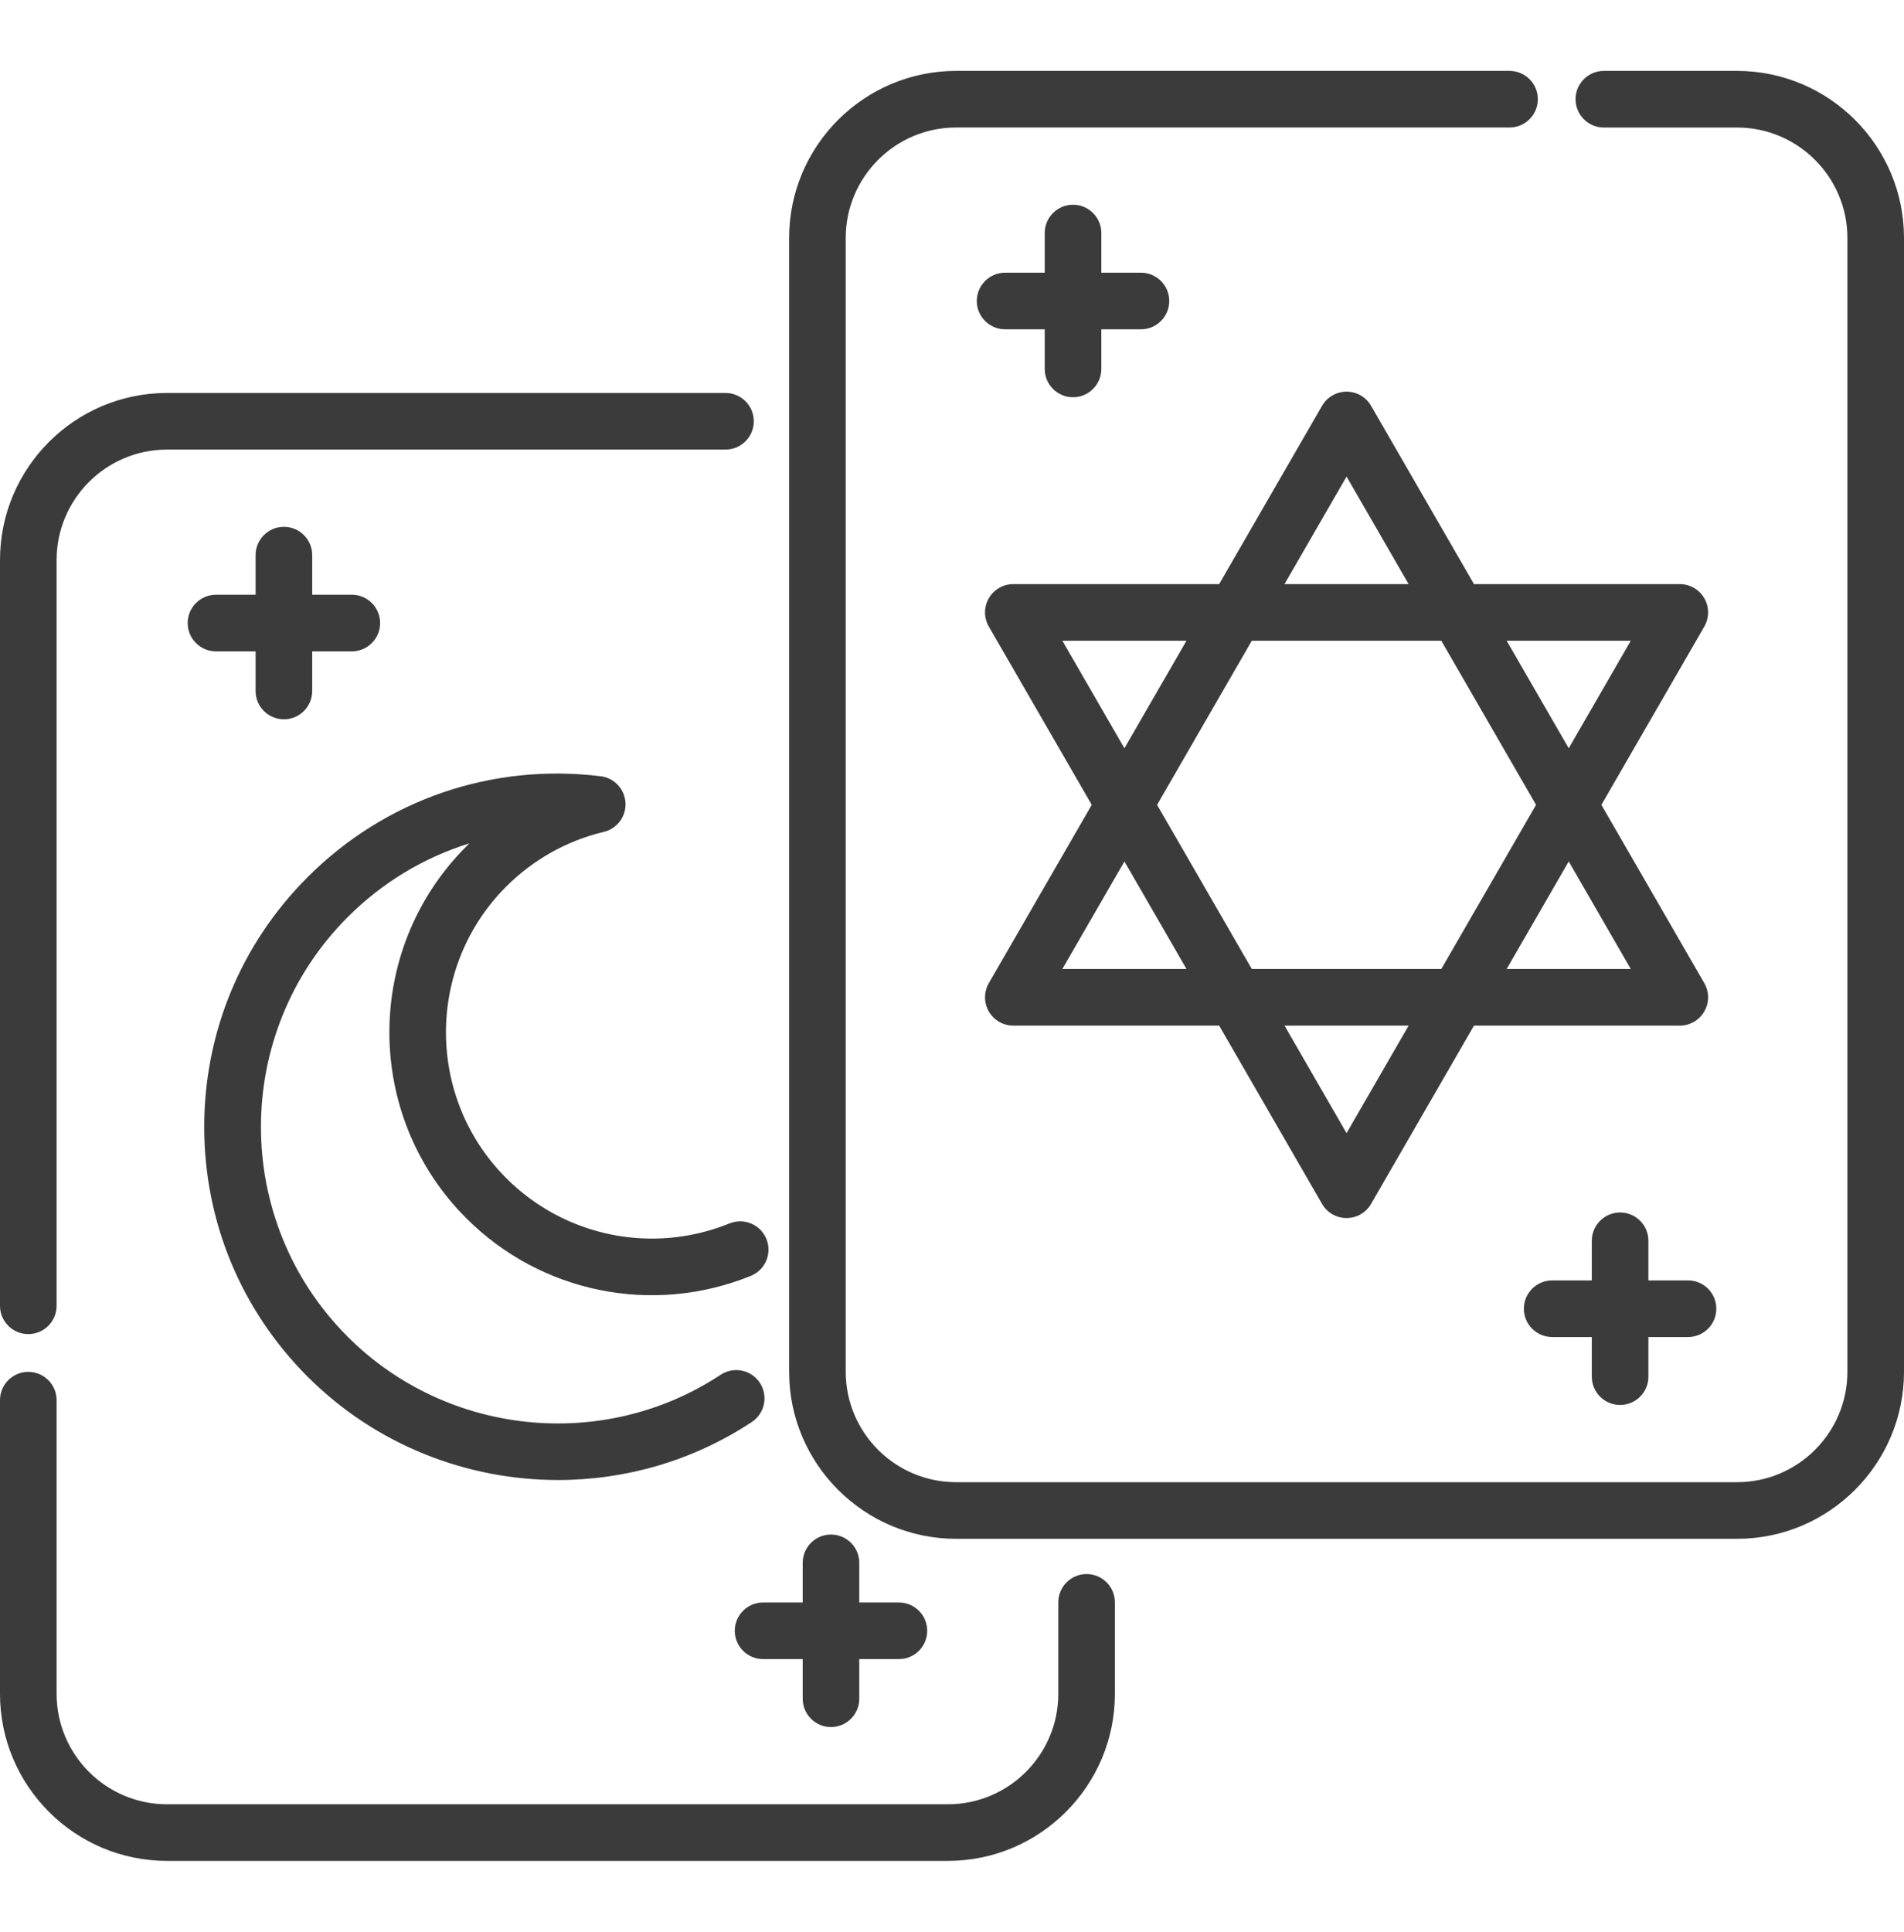 <svg width="70" height="71" viewBox="0 0 70 71" fill="none" xmlns="http://www.w3.org/2000/svg">
<g clip-path="url(#clip0_370_1557)">
<path d="M63.86 2.606H58.965C58.391 2.606 57.925 3.072 57.925 3.646C57.925 4.221 58.391 4.687 58.965 4.687H63.86C66.099 4.687 67.919 6.508 67.919 8.746V50.417C67.919 52.656 66.099 54.476 63.86 54.476H35.152C32.913 54.476 31.093 52.656 31.093 50.417V8.746C31.093 6.507 32.913 4.686 35.152 4.686H55.497C56.072 4.686 56.538 4.221 56.538 3.646C56.538 3.071 56.072 2.606 55.497 2.606H35.152C31.766 2.606 29.012 5.36 29.012 8.746V50.417C29.012 53.803 31.766 56.557 35.152 56.557H63.86C67.246 56.557 70 53.803 70 50.417V8.746C70 5.36 67.246 2.606 63.86 2.606Z" fill="#3B3B3B"/>
<path d="M26.672 14.443H6.14C2.754 14.443 0 17.197 0 20.583V47.993C0 48.568 0.466 49.033 1.04 49.033C1.615 49.033 2.081 48.568 2.081 47.993V20.583C2.081 18.345 3.902 16.524 6.14 16.524H26.672C27.247 16.524 27.713 16.058 27.713 15.483C27.713 14.909 27.247 14.443 26.672 14.443Z" fill="#3B3B3B"/>
<path d="M39.948 57.852C39.374 57.852 38.908 58.318 38.908 58.892V62.254C38.908 64.493 37.087 66.314 34.849 66.314H6.14C3.902 66.314 2.081 64.493 2.081 62.254V51.461C2.081 50.887 1.615 50.421 1.04 50.421C0.466 50.421 0 50.887 0 51.461V62.254C0 65.64 2.754 68.394 6.14 68.394H34.849C38.234 68.394 40.989 65.64 40.989 62.254V58.892C40.989 58.318 40.523 57.852 39.948 57.852Z" fill="#3B3B3B"/>
<path d="M58.875 29.581L62.658 23.029C62.844 22.707 62.844 22.31 62.658 21.988C62.472 21.666 62.129 21.468 61.757 21.468H54.191L50.407 14.915C50.221 14.593 49.878 14.395 49.506 14.395C49.135 14.395 48.791 14.593 48.605 14.915L44.822 21.468H37.255C36.883 21.468 36.54 21.666 36.354 21.988C36.168 22.31 36.168 22.707 36.354 23.029L40.138 29.581L36.354 36.134C36.168 36.456 36.168 36.853 36.354 37.175C36.54 37.497 36.883 37.695 37.255 37.695H44.822L48.605 44.248C48.791 44.57 49.135 44.768 49.506 44.768C49.878 44.768 50.221 44.57 50.407 44.248L54.191 37.695H61.757C62.129 37.695 62.472 37.497 62.658 37.175C62.844 36.853 62.844 36.456 62.658 36.134L58.875 29.581ZM59.956 23.549L57.674 27.501L55.392 23.549H59.956ZM49.506 17.516L51.788 21.468H47.224L49.506 17.516ZM39.057 23.549H43.621L41.339 27.501L39.057 23.549ZM39.057 35.614L41.339 31.662L43.621 35.614H39.057ZM49.506 41.647L47.225 37.695H51.788L49.506 41.647ZM52.989 35.614H46.023L42.54 29.581L46.023 23.549H52.989L56.472 29.581L52.989 35.614ZM55.392 35.614L57.674 31.662L59.955 35.614H55.392Z" fill="#3B3B3B"/>
<path d="M41.946 10.022H40.49V8.566C40.49 7.991 40.024 7.525 39.449 7.525C38.875 7.525 38.409 7.991 38.409 8.566V10.022H36.953C36.378 10.022 35.912 10.488 35.912 11.063C35.912 11.637 36.378 12.103 36.953 12.103H38.409V13.559C38.409 14.134 38.875 14.6 39.449 14.6C40.024 14.6 40.49 14.134 40.49 13.559V12.103H41.946C42.521 12.103 42.987 11.637 42.987 11.063C42.987 10.488 42.521 10.022 41.946 10.022Z" fill="#3B3B3B"/>
<path d="M62.06 47.06H60.603V45.603C60.603 45.029 60.137 44.563 59.563 44.563C58.988 44.563 58.522 45.029 58.522 45.603V47.06H57.066C56.491 47.06 56.025 47.525 56.025 48.1C56.025 48.675 56.491 49.141 57.066 49.141H58.522V50.597C58.522 51.172 58.988 51.637 59.563 51.637C60.137 51.637 60.603 51.172 60.603 50.597V49.141H62.06C62.634 49.141 63.1 48.675 63.1 48.1C63.1 47.525 62.634 47.06 62.06 47.06Z" fill="#3B3B3B"/>
<path d="M12.935 21.859H11.478V20.403C11.478 19.828 11.012 19.363 10.438 19.363C9.863 19.363 9.397 19.828 9.397 20.403V21.859H7.941C7.366 21.859 6.9 22.325 6.9 22.9C6.9 23.474 7.366 23.94 7.941 23.94H9.397V25.397C9.397 25.971 9.863 26.437 10.438 26.437C11.012 26.437 11.478 25.971 11.478 25.397V23.94H12.935C13.509 23.94 13.975 23.474 13.975 22.9C13.975 22.325 13.509 21.859 12.935 21.859Z" fill="#3B3B3B"/>
<path d="M33.048 58.897H31.591V57.441C31.591 56.866 31.126 56.4 30.551 56.4C29.976 56.4 29.511 56.866 29.511 57.441V58.897H28.054C27.48 58.897 27.014 59.363 27.014 59.937C27.014 60.512 27.48 60.978 28.054 60.978H29.511V62.434C29.511 63.009 29.976 63.475 30.551 63.475C31.125 63.475 31.591 63.009 31.591 62.434V60.978H33.048C33.623 60.978 34.088 60.512 34.088 59.937C34.088 59.363 33.623 58.897 33.048 58.897Z" fill="#3B3B3B"/>
<path d="M26.494 50.528C22.196 53.365 16.43 52.777 12.783 49.13C8.531 44.878 8.531 37.959 12.783 33.707C14.059 32.431 15.593 31.513 17.258 30.997C17.218 31.035 17.179 31.074 17.14 31.113C13.374 34.879 13.374 41.006 17.14 44.772C19.891 47.523 23.998 48.355 27.604 46.893C28.136 46.677 28.393 46.071 28.177 45.538C27.961 45.006 27.354 44.749 26.822 44.965C23.992 46.112 20.77 45.459 18.611 43.301C15.657 40.346 15.657 35.539 18.611 32.584C19.602 31.594 20.842 30.899 22.199 30.574C22.689 30.457 23.024 30.006 22.996 29.504C22.967 29.001 22.583 28.591 22.084 28.53C18.084 28.039 14.157 29.39 11.311 32.236C8.859 34.688 7.508 37.949 7.508 41.418C7.508 44.887 8.859 48.148 11.311 50.6C13.814 53.103 17.154 54.396 20.515 54.396C22.987 54.396 25.471 53.696 27.64 52.264C28.119 51.947 28.251 51.302 27.935 50.822C27.618 50.343 26.973 50.211 26.494 50.528Z" fill="#3B3B3B"/>
</g>
<defs>
<clipPath id="clip0_370_1557">
<rect width="70" height="70" fill="white" transform="translate(0 0.5)"/>
</clipPath>
</defs>
</svg>
